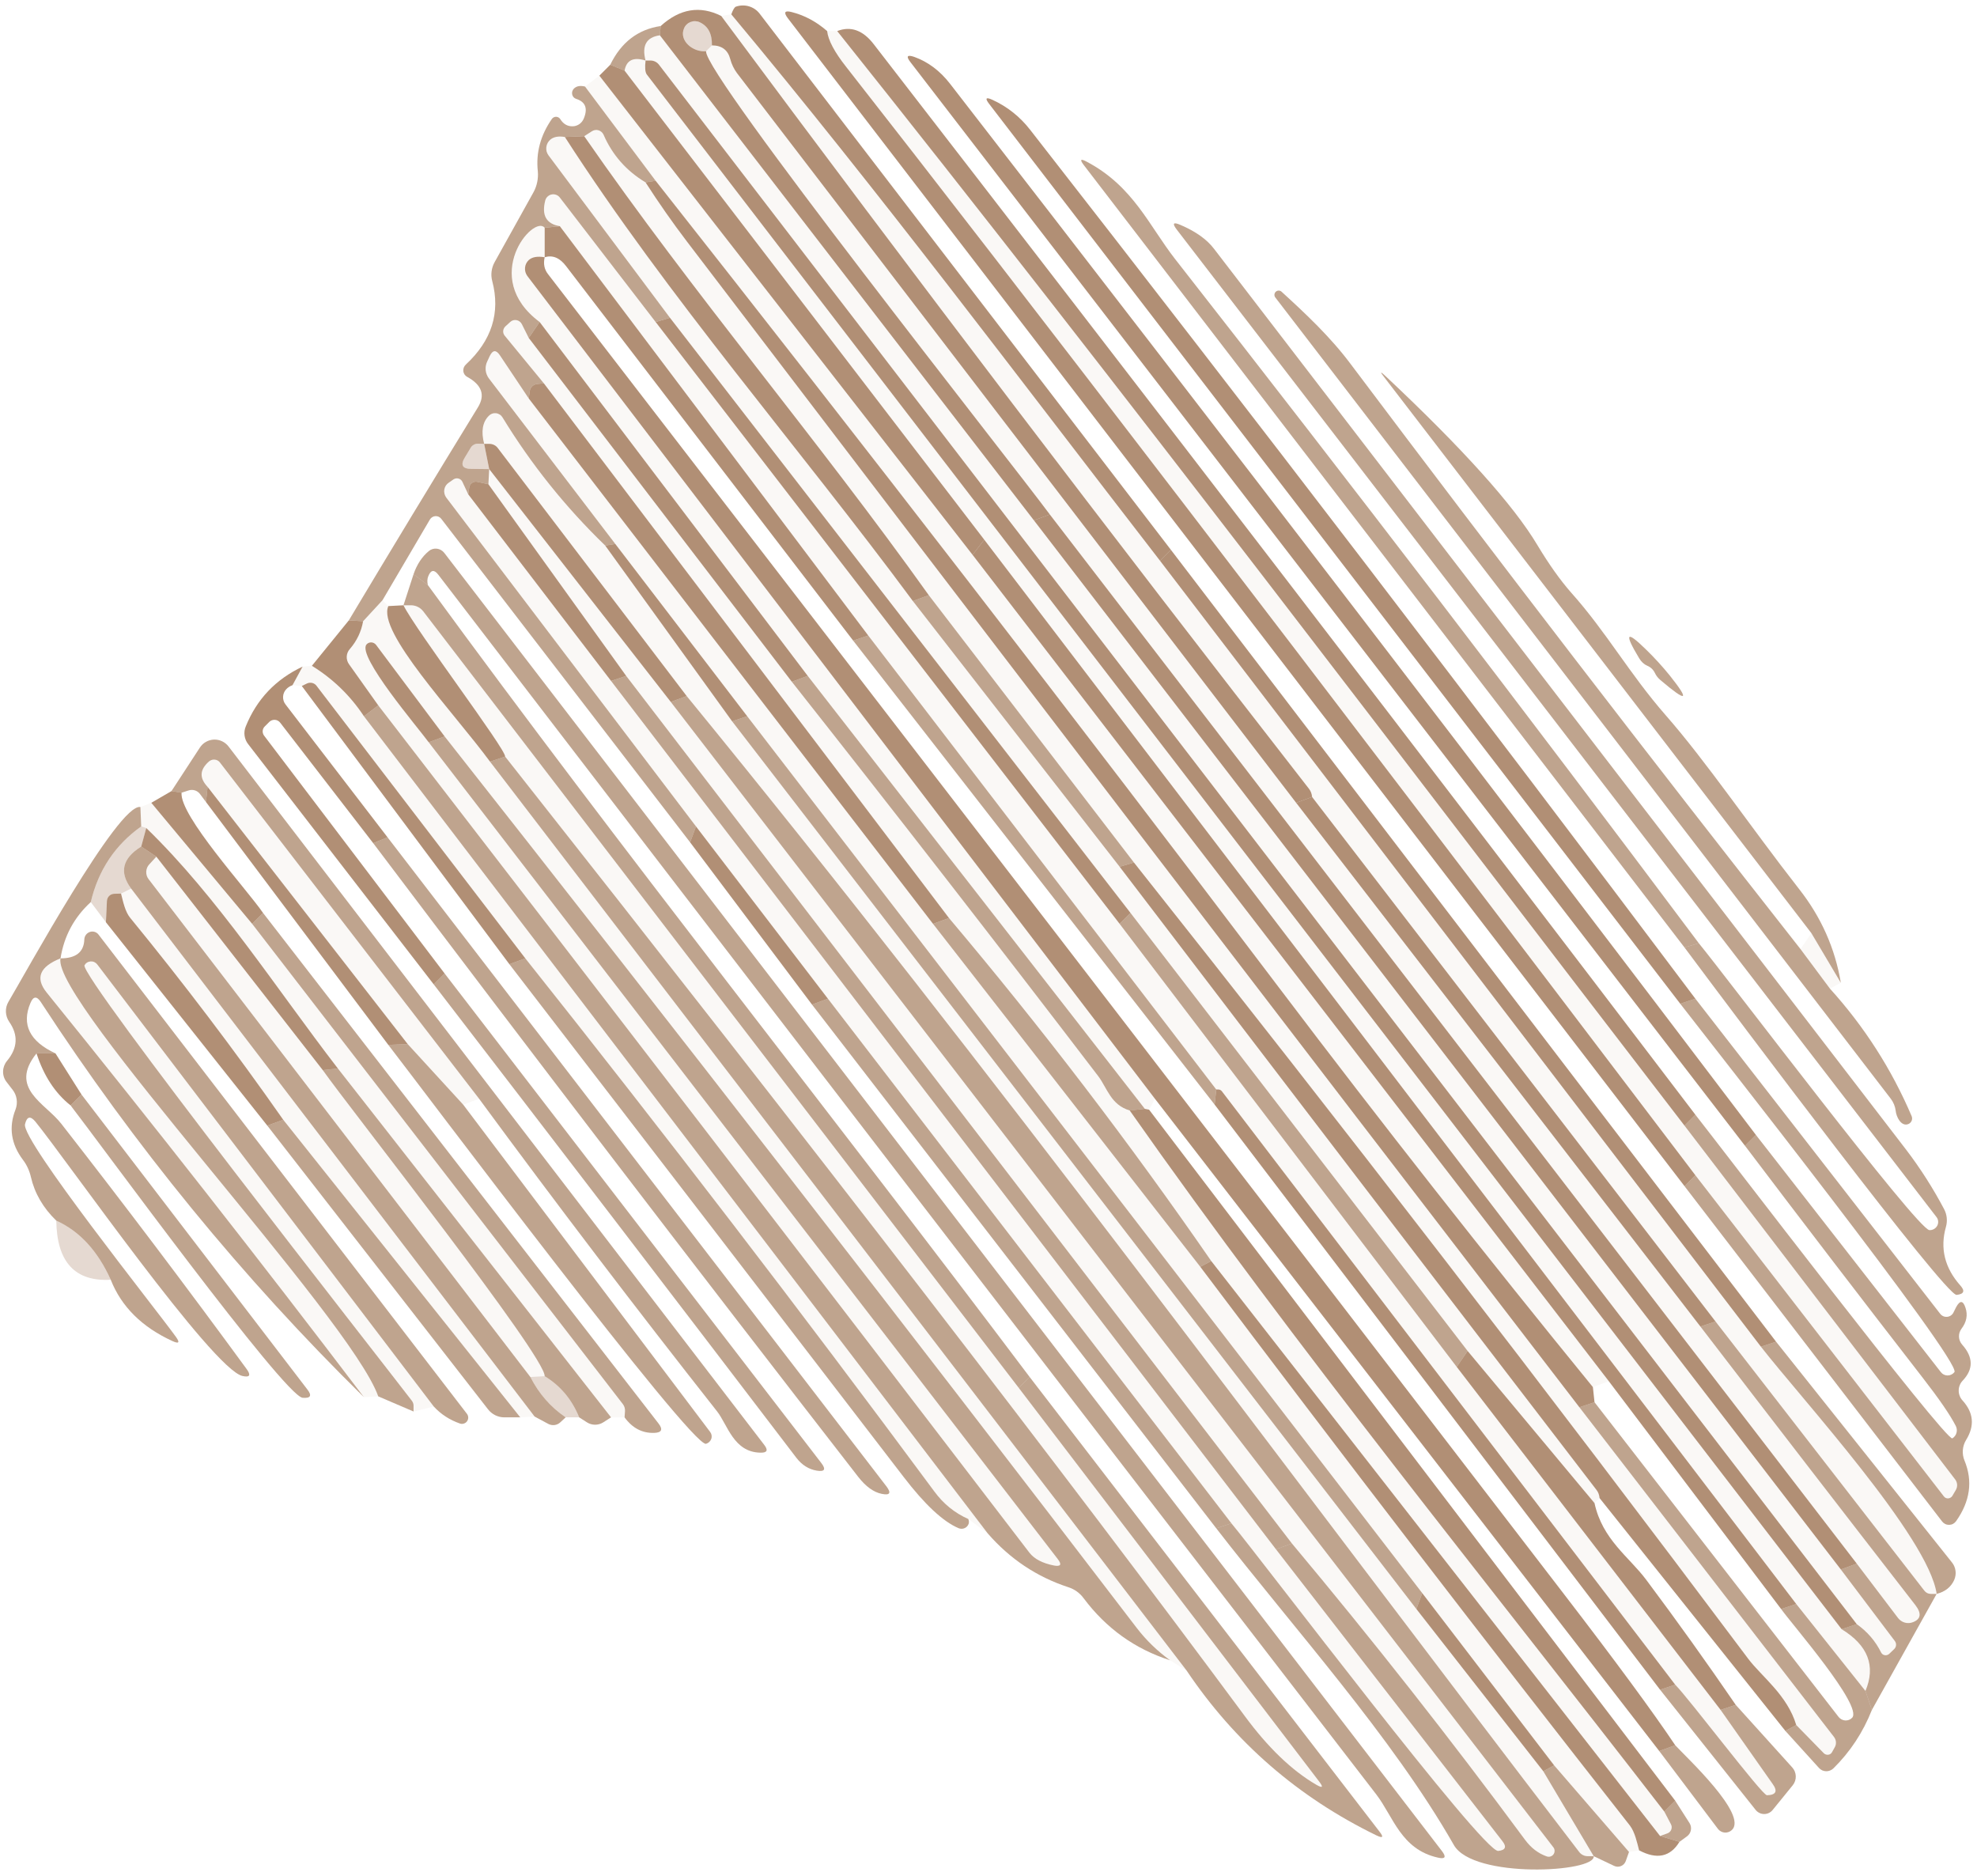 <svg width="98" height="93" viewBox="0 0 98 93" fill="none" xmlns="http://www.w3.org/2000/svg">
<g clip-path="url(#clip0_90_1834)">
<path d="M35.75 0.79C45.317 13.67 55.03 26.44 64.89 39.1C64.977 39.213 65.027 39.346 65.04 39.5L64.25 39.79L36.53 3.62C36.377 3.413 36.267 3.183 36.2 2.93C36.08 2.476 35.777 2.25 35.29 2.25C35.303 1.676 35.1 1.293 34.68 1.1C34.61 1.068 34.534 1.051 34.457 1.049C34.38 1.047 34.304 1.061 34.232 1.089C34.16 1.117 34.095 1.158 34.04 1.212C33.984 1.265 33.94 1.329 33.91 1.4C33.64 2.01 34.35 2.6 35 2.54C34.88 3.67 50.14 22.93 52.04 25.5L51.25 25.79L32.71 1.75L32.75 1.29C33.697 0.43 34.697 0.263 35.75 0.79Z" fill="#946642" fill-opacity="0.73"/>
<path d="M58.04 27.25L57.5 27.79C50.49 18.73 43.59 9.5 36.25 0.71C36.337 0.476 36.413 0.35 36.48 0.33C36.687 0.257 36.912 0.251 37.121 0.312C37.331 0.373 37.516 0.498 37.65 0.67L58.04 27.25Z" fill="#946642" fill-opacity="0.73"/>
<path d="M41.001 1.54C41.054 1.994 41.367 2.584 41.941 3.31C50.361 14.05 64.394 32.364 84.04 58.25L83.501 58.79L39.05 0.9C38.831 0.607 38.897 0.507 39.251 0.6C39.884 0.76 40.467 1.074 41.001 1.54Z" fill="#946642" fill-opacity="0.73"/>
<path d="M35.75 0.79L36.25 0.71C43.59 9.5 50.49 18.73 57.5 27.79L87.29 66.75C89.3 69.33 95.6 76.19 96 79H95.71C95.648 79 95.587 78.986 95.531 78.958C95.476 78.93 95.427 78.89 95.39 78.84L85.04 65.5L65.04 39.5C65.027 39.347 64.977 39.213 64.89 39.1C55.03 26.44 45.317 13.67 35.75 0.79Z" fill="#946642" fill-opacity="0.043"/>
<path d="M35.29 2.25L35 2.54C34.35 2.6 33.64 2.01 33.91 1.4C33.941 1.329 33.985 1.266 34.04 1.212C34.096 1.159 34.161 1.117 34.233 1.089C34.304 1.061 34.381 1.048 34.458 1.05C34.535 1.051 34.61 1.069 34.68 1.1C35.1 1.293 35.304 1.677 35.29 2.25Z" fill="#946642" fill-opacity="0.243"/>
<path d="M32.75 1.29L32.71 1.75C32.043 1.843 31.807 2.26 32 3C31.4 2.813 31.053 2.98 30.96 3.5L30.25 3.21C30.79 2.097 31.623 1.457 32.75 1.29Z" fill="#946642" fill-opacity="0.596"/>
<path d="M84.04 55.25L83.5 55.79C69.56 37.68 55.75 19.4 41.5 1.54C42.173 1.28 42.777 1.497 43.31 2.19C56.957 19.823 70.533 37.51 84.04 55.25Z" fill="#946642" fill-opacity="0.73"/>
<path d="M41 1.54H41.5C55.75 19.4 69.56 37.68 83.5 55.79L96.92 73.33C96.976 73.404 97.008 73.493 97.014 73.585C97.019 73.678 96.997 73.77 96.95 73.85L96.78 74.14C96.758 74.176 96.727 74.206 96.691 74.228C96.655 74.25 96.615 74.263 96.574 74.266C96.532 74.269 96.491 74.262 96.454 74.245C96.417 74.228 96.384 74.203 96.36 74.17L84.04 58.25C64.393 32.363 50.36 14.05 41.94 3.31C41.367 2.583 41.053 1.993 41 1.54Z" fill="#946642" fill-opacity="0.043"/>
<path d="M32.71 1.75L51.25 25.79L91.25 77.79L93.93 81.34C93.972 81.398 93.993 81.469 93.987 81.541C93.982 81.612 93.951 81.679 93.9 81.73L93.65 81.97C93.62 81.997 93.585 82.017 93.547 82.029C93.51 82.041 93.47 82.044 93.431 82.038C93.392 82.032 93.356 82.018 93.325 81.995C93.293 81.973 93.267 81.944 93.25 81.91C92.97 81.343 92.566 80.873 92.04 80.5L32.66 3.2C32.61 3.138 32.548 3.087 32.477 3.053C32.406 3.018 32.328 3 32.25 3H32C31.806 2.26 32.043 1.843 32.71 1.75Z" fill="#946642" fill-opacity="0.043"/>
<path d="M35.29 2.25C35.776 2.25 36.08 2.477 36.2 2.93C36.266 3.183 36.376 3.413 36.53 3.62L64.25 39.79L84.29 65.75C87.83 70.363 91.38 74.963 94.94 79.55C95.26 79.963 95.223 80.247 94.83 80.4C94.703 80.452 94.562 80.461 94.428 80.425C94.294 80.389 94.176 80.31 94.09 80.2L92.04 77.5L52.04 25.5C50.14 22.93 34.88 3.67 35 2.54L35.29 2.25Z" fill="#946642" fill-opacity="0.043"/>
<path d="M87.04 56.25L86.5 56.79L45.13 3.08C44.903 2.787 44.967 2.7 45.32 2.82C46.007 3.067 46.6 3.513 47.1 4.16C60.507 21.453 73.82 38.816 87.04 56.25Z" fill="#946642" fill-opacity="0.73"/>
<path d="M32 3C31.96 3.347 31.98 3.577 32.06 3.69C51.793 29.384 71.537 55.07 91.29 80.75C92.597 81.55 92.99 82.57 92.47 83.81L89.04 79.5L48.79 26.75L30.96 3.5C31.053 2.98 31.4 2.814 32 3Z" fill="#946642" fill-opacity="0.043"/>
<path d="M32.001 3H32.251C32.329 3 32.406 3.018 32.477 3.053C32.548 3.087 32.611 3.138 32.66 3.2L92.04 80.5L91.29 80.75C71.537 55.07 51.794 29.383 32.06 3.69C31.98 3.577 31.96 3.347 32.001 3Z" fill="#946642" fill-opacity="0.73"/>
<path d="M30.25 3.21L30.96 3.5L48.79 26.75L48.21 27.5L29.71 3.75L30.25 3.21Z" fill="#946642" fill-opacity="0.73"/>
<path d="M29.71 3.75L48.21 27.5L79.75 68.46L78.96 68.75C73.673 62.27 68.507 55.697 63.46 49.03C53.273 35.57 42.953 22.213 32.5 8.96L29 4.29L29.71 3.75Z" fill="#946642" fill-opacity="0.043"/>
<path d="M29 4.29L32.5 8.96L32 9.04C31.047 8.467 30.353 7.68 29.92 6.68C29.897 6.628 29.862 6.581 29.82 6.543C29.777 6.504 29.727 6.476 29.673 6.459C29.619 6.442 29.562 6.437 29.506 6.444C29.451 6.451 29.397 6.47 29.35 6.5L28.96 6.75L28 6.79C27.687 6.737 27.447 6.78 27.28 6.92C27.169 7.016 27.098 7.15 27.081 7.295C27.064 7.44 27.103 7.585 27.19 7.7L33.21 15.75L32.5 15.96L27.75 9.79C27.704 9.73 27.641 9.684 27.57 9.657C27.499 9.63 27.422 9.623 27.347 9.638C27.272 9.652 27.203 9.687 27.147 9.739C27.091 9.791 27.05 9.857 27.03 9.93C26.837 10.67 27.077 11.097 27.75 11.21L27 11.29C26.46 10.61 23.76 13.73 26.75 15.96L26.21 16.75L25.87 16.07C25.844 16.018 25.807 15.972 25.76 15.937C25.714 15.901 25.661 15.877 25.604 15.867C25.547 15.856 25.489 15.859 25.435 15.875C25.38 15.891 25.331 15.921 25.29 15.96L25.05 16.18C24.987 16.24 24.949 16.321 24.943 16.407C24.938 16.492 24.965 16.576 25.02 16.64L26.96 19L26.64 19.03C26.545 19.038 26.456 19.077 26.387 19.14C26.318 19.204 26.273 19.288 26.26 19.38L26.21 19.75L24.78 17.61C24.593 17.33 24.427 17.34 24.28 17.64L24.15 17.92C24.087 18.053 24.061 18.2 24.075 18.346C24.089 18.492 24.143 18.632 24.23 18.75L30.5 26.96L30 27.04C28.033 25.14 26.337 23.023 24.91 20.69C24.876 20.633 24.83 20.584 24.774 20.548C24.719 20.512 24.656 20.489 24.59 20.482C24.524 20.474 24.457 20.481 24.395 20.504C24.332 20.526 24.276 20.562 24.23 20.61C23.917 20.924 23.84 21.387 24 22L23.69 21.99C23.62 21.99 23.551 22.008 23.49 22.041C23.428 22.074 23.377 22.122 23.34 22.18L23.05 22.66C22.81 23.047 22.917 23.24 23.37 23.24L24.25 23.25L24.21 24L23.65 23.88C23.606 23.872 23.561 23.872 23.517 23.882C23.473 23.891 23.431 23.91 23.395 23.936C23.358 23.962 23.327 23.996 23.304 24.034C23.281 24.073 23.266 24.116 23.26 24.16L23.21 24.5L22.92 23.88C22.901 23.841 22.875 23.806 22.842 23.778C22.808 23.75 22.77 23.73 22.728 23.719C22.686 23.707 22.642 23.705 22.599 23.712C22.557 23.72 22.516 23.736 22.48 23.76L22.25 23.92C22.191 23.958 22.141 24.007 22.102 24.065C22.064 24.124 22.037 24.189 22.025 24.259C22.013 24.328 22.015 24.4 22.032 24.469C22.048 24.538 22.078 24.603 22.12 24.66L34.5 40.96L34.21 41.75L21.87 25.71C21.836 25.667 21.791 25.633 21.741 25.61C21.69 25.588 21.635 25.578 21.579 25.582C21.524 25.586 21.471 25.604 21.424 25.633C21.377 25.662 21.338 25.702 21.31 25.75L18.96 29.75L18 30.79L17.29 30.75C19.397 27.23 21.53 23.71 23.69 20.19C24.063 19.584 23.887 19.08 23.16 18.68C23.107 18.653 23.062 18.613 23.029 18.564C22.995 18.514 22.974 18.457 22.967 18.398C22.96 18.338 22.968 18.277 22.989 18.22C23.011 18.163 23.045 18.111 23.09 18.07C24.377 16.877 24.813 15.497 24.4 13.93C24.316 13.616 24.359 13.279 24.52 12.99L26.45 9.52C26.619 9.207 26.692 8.849 26.66 8.49C26.56 7.57 26.793 6.703 27.36 5.89C27.384 5.858 27.415 5.831 27.451 5.814C27.488 5.796 27.527 5.787 27.568 5.788C27.608 5.789 27.647 5.8 27.683 5.819C27.718 5.839 27.748 5.867 27.77 5.9C27.923 6.147 28.13 6.267 28.39 6.26C28.508 6.258 28.623 6.219 28.721 6.15C28.819 6.081 28.895 5.983 28.94 5.87C29.147 5.37 29.02 5.047 28.56 4.9C28.511 4.884 28.467 4.856 28.432 4.818C28.398 4.779 28.373 4.732 28.363 4.681C28.351 4.63 28.354 4.576 28.369 4.525C28.384 4.474 28.412 4.428 28.45 4.39C28.583 4.263 28.767 4.23 29 4.29Z" fill="#946642" fill-opacity="0.596"/>
<path d="M84.04 49.5L83.29 49.75L49.04 5.16C48.813 4.867 48.867 4.797 49.2 4.95C49.94 5.29 50.563 5.787 51.07 6.44C62.19 20.693 73.18 35.047 84.04 49.5Z" fill="#946642" fill-opacity="0.73"/>
<path d="M32 9.04C32.647 10.047 33.33 11.023 34.05 11.97C48.757 31.263 63.503 50.523 78.29 69.75L90.91 86.09C90.966 86.162 91 86.248 91.007 86.339C91.014 86.43 90.995 86.521 90.95 86.6L90.81 86.85C90.791 86.883 90.765 86.912 90.733 86.933C90.701 86.954 90.665 86.968 90.626 86.972C90.588 86.977 90.548 86.973 90.51 86.961C90.473 86.948 90.439 86.927 90.41 86.9L89.04 85.5C88.6 84.02 87.33 83.1 86.67 82.23C76.697 68.93 66.543 55.77 56.21 42.75L46.04 29.5C40.53 21.77 34.36 14.55 28.96 6.75L29.35 6.5C29.397 6.47 29.451 6.451 29.506 6.444C29.562 6.436 29.619 6.442 29.673 6.459C29.727 6.476 29.777 6.504 29.82 6.543C29.862 6.581 29.896 6.628 29.92 6.68C30.353 7.68 31.047 8.467 32 9.04Z" fill="#946642" fill-opacity="0.043"/>
<path d="M28 6.79C33.14 14.77 39.59 22.14 45.25 29.79L55.5 42.96C63.36 53.267 71.24 63.563 79.14 73.85C79.227 73.963 79.277 74.097 79.29 74.25L79.04 74.5L72.75 66.96L56.04 45.25L33.21 15.75L27.19 7.7C27.103 7.585 27.064 7.44 27.081 7.295C27.098 7.15 27.169 7.016 27.28 6.92C27.447 6.78 27.687 6.737 28 6.79Z" fill="#946642" fill-opacity="0.043"/>
<path d="M28 6.79L28.96 6.75C34.36 14.55 40.53 21.77 46.04 29.5L45.25 29.79C39.59 22.14 33.14 14.77 28 6.79Z" fill="#946642" fill-opacity="0.73"/>
<path d="M84.21 46.75L83.5 46.96L53.73 8.19C53.51 7.903 53.56 7.847 53.88 8.02C56.18 9.24 56.96 11.19 58.25 12.84C67.023 24.047 75.677 35.35 84.21 46.75Z" fill="#946642" fill-opacity="0.596"/>
<path d="M32 9.04L32.5 8.96C42.953 22.213 53.273 35.57 63.46 49.03C68.507 55.697 73.673 62.27 78.96 68.75L79.04 69.5L78.29 69.75C63.503 50.523 48.757 31.263 34.05 11.97C33.33 11.023 32.647 10.047 32 9.04Z" fill="#946642" fill-opacity="0.73"/>
<path d="M32.499 15.96L55.499 45.79L72.21 67.75L85.29 84.75L87.87 88.42C88.129 88.78 88.036 88.967 87.59 88.98C87.35 88.99 83.73 84.19 83.04 83.5L60.569 54.09C60.548 54.062 60.522 54.039 60.492 54.024C60.463 54.008 60.431 54 60.4 54H60.289L43.039 31.5L27.75 11.21C27.076 11.097 26.836 10.67 27.029 9.93C27.05 9.857 27.09 9.79 27.146 9.739C27.202 9.687 27.271 9.652 27.346 9.637C27.421 9.623 27.498 9.629 27.57 9.656C27.641 9.683 27.703 9.73 27.75 9.79L32.499 15.96Z" fill="#946642" fill-opacity="0.043"/>
<path d="M83.5 46.96L84.21 46.75C85.52 48.34 95.02 60.92 95.64 60.97C95.719 60.974 95.797 60.955 95.866 60.917C95.935 60.878 95.991 60.821 96.028 60.753C96.065 60.684 96.081 60.607 96.074 60.53C96.068 60.453 96.038 60.38 95.99 60.32L58.34 11.39C58.093 11.07 58.154 10.99 58.52 11.15C59.267 11.47 59.817 11.86 60.17 12.32C71.61 27.22 83.053 42.113 94.5 57C95.2 57.92 95.823 58.897 96.37 59.93C96.512 60.2 96.544 60.515 96.46 60.81C96.16 61.87 96.397 62.837 97.17 63.71C97.417 63.983 97.357 64.14 96.99 64.18C96.44 64.24 86.11 50.46 83.5 46.96Z" fill="#946642" fill-opacity="0.596"/>
<path d="M27 11.29V12.75C26.64 12.69 26.377 12.736 26.21 12.89C26.104 12.988 26.038 13.123 26.025 13.269C26.012 13.415 26.053 13.561 26.14 13.68L57.251 54.46L56.961 55L56.751 54.96L40.041 33.5L26.75 15.96C23.761 13.73 26.46 10.61 27 11.29Z" fill="#946642" fill-opacity="0.043"/>
<path d="M27 11.29L27.75 11.21L43.04 31.5L42.29 31.75C37.543 25.563 32.8 19.377 28.06 13.19C27.747 12.777 27.393 12.63 27 12.75V11.29Z" fill="#946642" fill-opacity="0.73"/>
<path d="M27 12.75C26.927 13.07 26.98 13.347 27.16 13.58C43.967 35.367 60.75 57.17 77.51 78.99C80.084 82.337 81.927 84.84 83.04 86.5L82.25 86.79L57.25 54.46L26.14 13.68C26.053 13.561 26.012 13.415 26.025 13.269C26.038 13.123 26.104 12.988 26.21 12.89C26.377 12.737 26.64 12.69 27 12.75Z" fill="#946642" fill-opacity="0.73"/>
<path d="M89.25 47.04L90.71 49C92.417 50.887 93.767 52.993 94.76 55.32C94.777 55.361 94.785 55.406 94.783 55.45C94.781 55.495 94.769 55.538 94.748 55.577C94.727 55.617 94.697 55.651 94.661 55.677C94.625 55.703 94.584 55.722 94.54 55.73C94.22 55.8 94 55.35 93.97 55.06C93.944 54.838 93.857 54.627 93.72 54.45L63.23 14.76C63.192 14.719 63.171 14.664 63.173 14.608C63.175 14.552 63.199 14.498 63.24 14.46C63.281 14.422 63.336 14.401 63.392 14.403C63.448 14.405 63.502 14.429 63.54 14.47C64.7 15.53 65.95 16.7 66.95 18.04C74.277 27.787 81.71 37.453 89.25 47.04Z" fill="#946642" fill-opacity="0.596"/>
<path d="M26.21 16.75L39.25 33.79C44.363 40.264 49.427 46.78 54.44 53.34C54.89 53.94 55.06 54.76 56 55.04C64.36 66.94 73.61 78.29 82.5 89.79L82.83 90.42C82.851 90.461 82.863 90.506 82.865 90.552C82.868 90.598 82.86 90.644 82.843 90.686C82.826 90.729 82.8 90.768 82.766 90.799C82.733 90.831 82.694 90.855 82.65 90.87L82.29 91L60.04 62.5C55.98 56.627 51.647 50.96 47.04 45.5L26.96 19L25.02 16.64C24.965 16.576 24.938 16.492 24.943 16.407C24.949 16.321 24.987 16.24 25.05 16.18L25.29 15.96C25.331 15.921 25.38 15.891 25.435 15.875C25.489 15.859 25.547 15.856 25.604 15.867C25.66 15.877 25.714 15.902 25.76 15.937C25.807 15.972 25.844 16.018 25.87 16.07L26.21 16.75Z" fill="#946642" fill-opacity="0.043"/>
<path d="M33.21 15.75L56.04 45.25L55.5 45.79L32.5 15.96L33.21 15.75Z" fill="#946642" fill-opacity="0.73"/>
<path d="M26.75 15.96L40.04 33.5L39.25 33.79L26.21 16.75L26.75 15.96Z" fill="#946642" fill-opacity="0.73"/>
<path d="M26.21 19.75L46.25 45.79L59.5 62.79C66.507 72.097 73.607 81.33 80.8 90.49C81.04 90.81 81.15 91.32 81.25 91.71L80.75 91.79L77.04 87.5L70.5 78.96L37.04 35.5L30.5 26.96L24.23 18.75C24.143 18.632 24.089 18.492 24.075 18.346C24.061 18.2 24.087 18.053 24.15 17.92L24.28 17.64C24.427 17.34 24.593 17.33 24.78 17.61L26.21 19.75Z" fill="#946642" fill-opacity="0.043"/>
<path d="M91.25 48.71L89.79 46.25L68.62 18.7C68.393 18.413 68.413 18.393 68.68 18.64C72.52 22.247 75.03 25.04 76.21 27.02C76.783 27.973 77.34 28.756 77.88 29.37C79.64 31.34 80.76 33.38 82.56 35.44C84.58 37.74 86.8 41.02 89.17 44.05C90.27 45.443 90.963 46.996 91.25 48.71Z" fill="#946642" fill-opacity="0.596"/>
<path d="M26.96 19L47.04 45.5L46.25 45.79L26.21 19.75L26.26 19.38C26.273 19.288 26.318 19.204 26.387 19.14C26.456 19.077 26.545 19.038 26.64 19.03L26.96 19Z" fill="#946642" fill-opacity="0.73"/>
<path d="M30 27.04L36.29 35.75L70.21 79.75L76.5 87.79L79 92H78.7C78.619 92 78.539 91.982 78.466 91.945C78.393 91.909 78.33 91.856 78.28 91.79C63.64 72.69 49.27 53.12 34.04 34.5L24.67 22.2C24.623 22.138 24.562 22.087 24.491 22.053C24.419 22.018 24.34 22 24.26 22H24C23.84 21.387 23.917 20.923 24.23 20.61C24.276 20.562 24.332 20.526 24.395 20.504C24.457 20.481 24.524 20.474 24.59 20.482C24.656 20.489 24.719 20.512 24.774 20.548C24.83 20.584 24.876 20.633 24.91 20.69C26.337 23.023 28.033 25.14 30 27.04Z" fill="#946642" fill-opacity="0.043"/>
<path d="M24 22L24.25 23.25L23.37 23.24C22.917 23.24 22.81 23.047 23.05 22.66L23.34 22.18C23.377 22.122 23.429 22.074 23.49 22.041C23.551 22.008 23.62 21.99 23.69 21.99L24 22Z" fill="#946642" fill-opacity="0.243"/>
<path d="M24 22H24.26C24.34 22 24.419 22.018 24.491 22.053C24.562 22.087 24.623 22.138 24.67 22.2L34.04 34.5L33.25 34.79L24.25 23.25L24 22Z" fill="#946642" fill-opacity="0.73"/>
<path d="M24.25 23.25L33.25 34.79L77 91.56C77.039 91.61 77.06 91.671 77.061 91.734C77.062 91.797 77.042 91.859 77.005 91.91C76.968 91.961 76.915 91.998 76.854 92.016C76.794 92.034 76.729 92.032 76.67 92.01C76.25 91.863 75.89 91.587 75.59 91.18C71.89 86.173 68.04 81.28 64.04 76.5L31.04 33.5L24.21 24L24.25 23.25Z" fill="#946642" fill-opacity="0.043"/>
<path d="M23.21 24.5L30.29 33.75L63.25 76.79L74.47 91.25C74.697 91.537 74.63 91.7 74.27 91.74C73.52 91.84 62.53 77.29 61.04 75.5L41.04 49.5L34.5 40.96L22.12 24.66C22.078 24.603 22.048 24.538 22.032 24.468C22.015 24.399 22.013 24.328 22.025 24.259C22.038 24.189 22.064 24.123 22.102 24.065C22.141 24.007 22.191 23.957 22.25 23.92L22.48 23.76C22.516 23.736 22.557 23.719 22.599 23.712C22.642 23.705 22.686 23.707 22.728 23.719C22.77 23.73 22.808 23.75 22.842 23.778C22.875 23.806 22.902 23.841 22.92 23.88L23.21 24.5Z" fill="#946642" fill-opacity="0.043"/>
<path d="M24.21 24L31.04 33.5L30.29 33.75L23.21 24.5L23.26 24.16C23.266 24.116 23.281 24.073 23.304 24.034C23.327 23.996 23.358 23.962 23.395 23.936C23.431 23.91 23.473 23.891 23.517 23.882C23.56 23.872 23.606 23.872 23.65 23.88L24.21 24Z" fill="#946642" fill-opacity="0.73"/>
<path d="M52.04 25.5L92.04 77.5L91.25 77.79L51.25 25.79L52.04 25.5Z" fill="#946642" fill-opacity="0.73"/>
<path d="M48.79 26.75L89.04 79.5L88.29 79.75L79.75 68.46L48.21 27.5L48.79 26.75Z" fill="#946642" fill-opacity="0.73"/>
<path d="M21.21 29L20.5 28.46C20.667 27.973 20.92 27.59 21.26 27.31C21.314 27.265 21.378 27.232 21.446 27.212C21.514 27.192 21.585 27.186 21.656 27.195C21.727 27.203 21.795 27.226 21.858 27.261C21.921 27.296 21.976 27.343 22.02 27.4L71.48 91.75C71.707 92.05 71.637 92.157 71.27 92.07C69.45 91.66 69.07 90.05 68.23 88.95C52.703 68.817 37.203 48.663 21.73 28.49C21.523 28.217 21.357 28.24 21.23 28.56C21.177 28.687 21.17 28.833 21.21 29Z" fill="#946642" fill-opacity="0.596"/>
<path d="M30 27.04L30.5 26.96L37.04 35.5L36.29 35.75L30 27.04Z" fill="#946642" fill-opacity="0.73"/>
<path d="M58.04 27.25L88.04 66.5L87.29 66.75L57.5 27.79L58.04 27.25Z" fill="#946642" fill-opacity="0.73"/>
<path d="M20.5 28.46L21.21 29C30.9 42.27 41.16 55.12 51.04 68.25L50.5 68.79L20.98 30.3C20.908 30.207 20.816 30.131 20.71 30.079C20.604 30.027 20.488 30 20.37 30H20L20.5 28.46Z" fill="#946642" fill-opacity="0.596"/>
<path d="M46.04 29.5L56.21 42.75L55.5 42.96L45.25 29.79L46.04 29.5Z" fill="#946642" fill-opacity="0.596"/>
<path d="M18.96 29.75L19.25 30.04C18.68 31.31 22.5 35.32 24.29 37.75L58.82 82.8L58 82.29C57.367 81.83 56.817 81.297 56.35 80.69C45.017 65.877 33.58 51.147 22.04 36.5L18.64 31.96C18.612 31.924 18.576 31.895 18.536 31.874C18.495 31.853 18.451 31.841 18.406 31.839C18.361 31.837 18.317 31.845 18.276 31.863C18.235 31.88 18.199 31.907 18.17 31.94C17.67 32.5 20.75 36.1 21.25 36.79L52.43 77.27C52.65 77.55 52.584 77.657 52.23 77.59C51.67 77.477 51.27 77.267 51.03 76.96C40.297 62.94 29.537 48.94 18.75 34.96L17.3 32.92C17.221 32.809 17.181 32.674 17.188 32.538C17.196 32.402 17.249 32.272 17.34 32.17C17.687 31.77 17.907 31.31 18 30.79L18.96 29.75Z" fill="#946642" fill-opacity="0.043"/>
<path d="M19.25 30.04L20 30C20.62 31.25 25.08 37.14 25.04 37.5L24.29 37.75C22.5 35.32 18.68 31.31 19.25 30.04Z" fill="#946642" fill-opacity="0.73"/>
<path d="M20 30H20.37C20.488 30 20.604 30.027 20.71 30.079C20.816 30.131 20.908 30.207 20.98 30.3L50.5 68.79L65.39 88.3C65.61 88.587 65.563 88.64 65.25 88.46C64.037 87.753 62.853 86.617 61.7 85.05C52.893 73.157 40.673 57.307 25.04 37.5C25.08 37.14 20.62 31.25 20 30Z" fill="#946642" fill-opacity="0.043"/>
<path d="M17.29 30.75L18 30.79C17.907 31.31 17.687 31.77 17.34 32.17C17.249 32.272 17.195 32.402 17.188 32.538C17.181 32.674 17.22 32.809 17.3 32.92L18.75 34.96L18.04 35.5C17.367 34.48 16.507 33.647 15.46 33L17.29 30.75Z" fill="#946642" fill-opacity="0.73"/>
<path d="M43.04 31.5L60.29 54L60.21 54.75L42.29 31.75L43.04 31.5Z" fill="#946642" fill-opacity="0.596"/>
<path d="M22.04 36.5L21.25 36.79C20.75 36.1 17.67 32.5 18.17 31.94C18.199 31.907 18.235 31.88 18.276 31.863C18.317 31.845 18.361 31.837 18.406 31.839C18.451 31.841 18.495 31.853 18.536 31.874C18.576 31.895 18.612 31.924 18.64 31.96L22.04 36.5Z" fill="#946642" fill-opacity="0.73"/>
<path d="M81.66 33C81.493 32.927 81.356 32.8 81.25 32.62C80.503 31.38 80.61 31.23 81.57 32.17C82.003 32.59 82.403 33.027 82.77 33.48C83.783 34.753 83.63 34.83 82.31 33.71C82.19 33.61 82.096 33.49 82.03 33.35C81.952 33.19 81.82 33.065 81.66 33Z" fill="#946642" fill-opacity="0.596"/>
<path d="M15 33.04L14.5 33.96C14.373 34.007 14.27 34.073 14.19 34.16C14.095 34.26 14.039 34.39 14.032 34.528C14.025 34.665 14.066 34.801 14.15 34.91L19.21 41.5L18.5 41.79L13.89 35.82C13.859 35.779 13.82 35.745 13.775 35.721C13.73 35.696 13.68 35.681 13.629 35.678C13.578 35.674 13.526 35.681 13.478 35.699C13.43 35.716 13.386 35.744 13.35 35.78L13.12 36.01C13.062 36.067 13.027 36.144 13.021 36.227C13.016 36.31 13.04 36.392 13.09 36.46L22.04 48.25L21.5 48.79L12.3 36.88C12.205 36.758 12.145 36.614 12.123 36.461C12.102 36.308 12.122 36.153 12.18 36.01C12.726 34.657 13.666 33.667 15 33.04Z" fill="#946642" fill-opacity="0.73"/>
<path d="M15 33.04L15.46 33C16.507 33.647 17.367 34.48 18.04 35.5L48.96 76L48 75.29C47.327 74.99 46.767 74.537 46.32 73.93C39.713 65.003 32.953 56.193 26.04 47.5L15.69 33.99C15.639 33.922 15.566 33.873 15.483 33.851C15.399 33.829 15.31 33.836 15.23 33.87L14.96 34L14.5 33.96L15 33.04Z" fill="#946642" fill-opacity="0.043"/>
<path d="M31.04 33.5L64.04 76.5L63.25 76.79L30.29 33.75L31.04 33.5Z" fill="#946642" fill-opacity="0.596"/>
<path d="M40.04 33.5L56.75 54.96L56 55.04C55.06 54.76 54.89 53.94 54.44 53.34C49.427 46.78 44.363 40.263 39.25 33.79L40.04 33.5Z" fill="#946642" fill-opacity="0.596"/>
<path d="M26.04 47.5L25.25 47.79L14.96 34L15.23 33.87C15.31 33.836 15.399 33.829 15.483 33.851C15.566 33.873 15.639 33.922 15.69 33.99L26.04 47.5Z" fill="#946642" fill-opacity="0.73"/>
<path d="M34.04 34.5C49.27 53.12 63.64 72.69 78.28 91.79C78.329 91.856 78.393 91.909 78.466 91.945C78.539 91.981 78.619 92 78.7 92H79C79.1 92.81 73.03 93.13 72.07 91.45C69 86.07 64.12 80.7 60.29 75.75L61.04 75.5C62.53 77.29 73.52 91.84 74.27 91.74C74.63 91.7 74.697 91.537 74.47 91.25L63.25 76.79L64.04 76.5C68.04 81.28 71.89 86.173 75.59 91.18C75.89 91.587 76.25 91.863 76.67 92.01C76.729 92.032 76.794 92.034 76.854 92.016C76.915 91.998 76.968 91.961 77.005 91.91C77.042 91.859 77.062 91.797 77.061 91.734C77.06 91.671 77.039 91.61 77 91.56L33.25 34.79L34.04 34.5Z" fill="#946642" fill-opacity="0.596"/>
<path d="M18.75 34.96C29.537 48.94 40.297 62.94 51.03 76.96C51.27 77.267 51.67 77.477 52.23 77.59C52.583 77.657 52.65 77.55 52.43 77.27L21.25 36.79L22.04 36.5C33.58 51.147 45.017 65.877 56.35 80.69C56.817 81.297 57.367 81.83 58 82.29C56.26 81.73 54.833 80.707 53.72 79.22C53.531 78.96 53.265 78.767 52.96 78.67C51.393 78.157 50.06 77.267 48.96 76L18.04 35.5L18.75 34.96Z" fill="#946642" fill-opacity="0.596"/>
<path d="M37.04 35.5L70.5 78.96L70.21 79.75L36.29 35.75L37.04 35.5Z" fill="#946642" fill-opacity="0.596"/>
<path d="M23.75 54.46L10.9 37.79C10.87 37.75 10.831 37.717 10.787 37.693C10.743 37.669 10.694 37.654 10.644 37.65C10.593 37.645 10.542 37.651 10.493 37.666C10.445 37.682 10.399 37.707 10.36 37.74C9.9 38.15 9.87 38.55 10.29 39L10.21 39.75L9.91 39.35C9.846 39.265 9.757 39.203 9.655 39.173C9.552 39.142 9.442 39.145 9.34 39.18L9 39.29L8.5 39.21L9.91 37.05C9.986 36.933 10.089 36.837 10.211 36.769C10.332 36.7 10.468 36.662 10.607 36.657C10.746 36.652 10.884 36.681 11.01 36.741C11.136 36.8 11.246 36.889 11.33 37L37.88 71.61C38.093 71.883 38.027 72.013 37.68 72C36.37 71.97 36.07 70.63 35.55 69.96C31.537 64.867 27.603 59.7 23.75 54.46Z" fill="#946642" fill-opacity="0.596"/>
<path d="M23.75 54.46L22.96 54.75L20.21 51.75L10.29 39C9.87 38.55 9.9 38.15 10.36 37.74C10.399 37.707 10.445 37.681 10.494 37.666C10.542 37.651 10.594 37.645 10.644 37.65C10.694 37.654 10.743 37.669 10.787 37.693C10.831 37.717 10.87 37.75 10.9 37.79L23.75 54.46Z" fill="#946642" fill-opacity="0.043"/>
<path d="M25.04 37.5C40.673 57.307 52.893 73.157 61.7 85.05C62.853 86.617 64.037 87.753 65.25 88.46C65.563 88.64 65.61 88.587 65.39 88.3L50.5 68.79L51.04 68.25L68.38 90.78C68.6 91.06 68.55 91.123 68.23 90.97C64.343 89.077 61.207 86.353 58.82 82.8L24.29 37.75L25.04 37.5Z" fill="#946642" fill-opacity="0.596"/>
<path d="M10.29 39L20.21 51.75L19.25 51.79L10.21 39.75L10.29 39Z" fill="#946642" fill-opacity="0.73"/>
<path d="M8.5 39.21L9 39.29C8.89 40.42 12.23 44.07 13.04 45.25L12.5 45.79L7.5 39.79L8.5 39.21Z" fill="#946642" fill-opacity="0.73"/>
<path d="M65.04 39.5L85.04 65.5L84.29 65.75L64.25 39.79L65.04 39.5Z" fill="#946642" fill-opacity="0.73"/>
<path d="M7.5 39.79L12.5 45.79L30.88 69.6C30.957 69.702 30.993 69.831 30.98 69.96L30.96 70.25H30.29L16.75 52.96C13.74 49.06 10.78 44.45 7.25 41.04L7 40.96L6.96 40L7.5 39.79Z" fill="#946642" fill-opacity="0.043"/>
<path d="M6.96 40L7 40.96C5.706 41.88 4.873 43.13 4.5 44.71C3.673 45.47 3.173 46.4 3 47.5C1.966 47.913 1.736 48.476 2.31 49.19C7.656 55.796 12.899 62.483 18.04 69.25C11.999 63.31 6.66 56.78 2.02 49.66C1.82 49.36 1.65 49.376 1.51 49.71C1.056 50.783 1.47 51.616 2.75 52.21H1.81C0.42 53.95 2.24 54.67 3.04 55.7C6.166 59.706 9.23 63.76 12.229 67.86C12.45 68.166 12.38 68.28 12.02 68.2C10.54 67.87 3.31 57.51 1.76 55.6C1.506 55.293 1.333 55.333 1.24 55.72C1.04 56.51 7.76 64.92 8.72 66.26C8.926 66.546 8.87 66.616 8.55 66.47C7.036 65.776 6.016 64.763 5.49 63.43C4.843 61.996 3.943 61.02 2.79 60.5C2.136 59.866 1.716 59.143 1.53 58.33C1.456 58.016 1.326 57.736 1.14 57.49C0.546 56.703 0.423 55.87 0.77 54.99C0.831 54.827 0.85 54.653 0.825 54.483C0.801 54.313 0.733 54.154 0.63 54.02L0.32 53.62C0.206 53.47 0.147 53.286 0.153 53.097C0.158 52.908 0.228 52.725 0.35 52.58C0.876 51.946 0.913 51.303 0.46 50.65C0.358 50.503 0.3 50.331 0.293 50.154C0.285 49.977 0.33 49.802 0.42 49.65C1.2 48.35 5.88 39.78 6.96 40Z" fill="#946642" fill-opacity="0.596"/>
<path d="M7 40.96L7.25 41.04L7 41.96C6.067 42.54 5.9 43.233 6.5 44.04L6 44.29L5.66 44.3C5.565 44.303 5.475 44.341 5.408 44.408C5.341 44.475 5.303 44.565 5.3 44.66L5.25 45.71L4.5 44.71C4.873 43.13 5.707 41.88 7 40.96Z" fill="#946642" fill-opacity="0.243"/>
<path d="M7.25 41.04C10.78 44.45 13.74 49.06 16.75 52.96L16 53.04L7.75 42.46L7 41.96L7.25 41.04Z" fill="#946642" fill-opacity="0.73"/>
<path d="M34.5 40.96L41.04 49.5L40.25 49.79L34.21 41.75L34.5 40.96Z" fill="#946642" fill-opacity="0.73"/>
<path d="M19.21 41.5L43.94 73.67C44.193 74.003 44.113 74.127 43.7 74.04C43.307 73.96 42.923 73.683 42.55 73.21C34.463 62.797 26.447 52.323 18.5 41.79L19.21 41.5Z" fill="#946642" fill-opacity="0.596"/>
<path d="M7 41.96L7.75 42.46L7.41 42.83C7.313 42.929 7.256 43.059 7.249 43.197C7.241 43.335 7.284 43.471 7.37 43.58L26.29 68.25C26.716 69.083 27.3 69.75 28.04 70.25L27.77 70.5C27.691 70.573 27.591 70.619 27.483 70.632C27.375 70.644 27.265 70.623 27.17 70.57L26.5 70.21L6.5 44.04C5.9 43.233 6.066 42.54 7 41.96Z" fill="#946642" fill-opacity="0.596"/>
<path d="M7.75 42.46L16 53.04C17.37 54.98 27.04 67.22 27 68.21L26.29 68.25L7.37 43.58C7.285 43.471 7.242 43.335 7.249 43.197C7.256 43.059 7.313 42.929 7.41 42.83L7.75 42.46Z" fill="#946642" fill-opacity="0.043"/>
<path d="M56.21 42.75C66.543 55.77 76.697 68.93 86.67 82.23C87.33 83.1 88.6 84.02 89.04 85.5L88.5 85.79L79.29 74.25C79.277 74.097 79.227 73.963 79.14 73.85C71.24 63.563 63.36 53.267 55.5 42.96L56.21 42.75Z" fill="#946642" fill-opacity="0.73"/>
<path d="M6.5 44.04L26.5 70.21L25.79 70.25L14.04 55.5C11.64 52.073 9.113 48.74 6.46 45.5C6.2 45.19 6.1 44.68 6 44.29L6.5 44.04Z" fill="#946642" fill-opacity="0.043"/>
<path d="M6 44.29C6.1 44.68 6.2 45.19 6.46 45.5C9.113 48.74 11.64 52.073 14.04 55.5L13.25 55.79L5.25 45.71L5.3 44.66C5.303 44.565 5.341 44.475 5.408 44.408C5.475 44.341 5.565 44.303 5.66 44.3L6 44.29Z" fill="#946642" fill-opacity="0.73"/>
<path d="M13.04 45.25L32.64 70.55C32.873 70.85 32.803 71.007 32.43 71.02C31.837 71.04 31.347 70.783 30.96 70.25L30.98 69.96C30.993 69.831 30.957 69.702 30.88 69.6L12.5 45.79L13.04 45.25Z" fill="#946642" fill-opacity="0.596"/>
<path d="M56.04 45.25L72.75 66.96L72.21 67.75L55.5 45.79L56.04 45.25Z" fill="#946642" fill-opacity="0.596"/>
<path d="M47.04 45.5C51.647 50.96 55.98 56.627 60.04 62.5L59.5 62.79L46.25 45.79L47.04 45.5Z" fill="#946642" fill-opacity="0.596"/>
<path d="M21.5 69.71L4.82 47.8C4.782 47.75 4.732 47.711 4.675 47.685C4.619 47.659 4.556 47.648 4.494 47.652C4.432 47.656 4.371 47.675 4.318 47.708C4.265 47.74 4.221 47.786 4.19 47.84C3.91 48.36 18.85 67.38 20.41 69.42C20.468 69.491 20.5 69.579 20.5 69.67V69.96L18.75 69.21C17.37 65.3 2.52 49.57 3 47.5C3.766 47.5 4.16 47.187 4.18 46.56C4.183 46.477 4.212 46.397 4.262 46.331C4.312 46.264 4.381 46.215 4.459 46.19C4.537 46.165 4.621 46.164 4.698 46.19C4.775 46.215 4.842 46.264 4.89 46.33L23.15 70.08C23.188 70.132 23.209 70.195 23.21 70.261C23.21 70.326 23.19 70.389 23.153 70.442C23.115 70.495 23.062 70.535 23 70.556C22.939 70.578 22.872 70.579 22.81 70.56C22.29 70.38 21.853 70.096 21.5 69.71Z" fill="#946642" fill-opacity="0.596"/>
<path d="M89.79 46.25L91.25 48.71L90.71 49L89.25 47.04L89.79 46.25Z" fill="#946642" fill-opacity="0.043"/>
<path d="M3 47.5C2.52 49.57 17.37 65.3 18.75 69.21L18.04 69.25C12.9 62.483 7.656 55.797 2.31 49.19C1.736 48.477 1.966 47.913 3 47.5Z" fill="#946642" fill-opacity="0.043"/>
<path d="M21.5 69.71L20.5 69.96V69.67C20.5 69.58 20.469 69.491 20.41 69.42C18.85 67.38 3.91 48.36 4.19 47.84C4.222 47.786 4.266 47.741 4.319 47.708C4.372 47.675 4.432 47.656 4.495 47.652C4.557 47.648 4.619 47.66 4.676 47.685C4.733 47.711 4.782 47.751 4.82 47.8L21.5 69.71Z" fill="#946642" fill-opacity="0.043"/>
<path d="M26.04 47.5C32.953 56.193 39.713 65.003 46.32 73.93C46.767 74.537 47.327 74.99 48 75.29C48.047 75.403 48.04 75.507 47.98 75.6C47.933 75.675 47.86 75.731 47.773 75.757C47.687 75.782 47.594 75.776 47.51 75.74C46.743 75.413 45.837 74.567 44.79 73.2C38.283 64.727 31.77 56.257 25.25 47.79L26.04 47.5Z" fill="#946642" fill-opacity="0.596"/>
<path d="M22.04 48.25L40.71 72.51C40.957 72.83 40.88 72.957 40.48 72.89C40.087 72.823 39.753 72.613 39.48 72.26C33.507 64.427 27.513 56.603 21.5 48.79L22.04 48.25Z" fill="#946642" fill-opacity="0.596"/>
<path d="M41.04 49.5L61.04 75.5L60.29 75.75L40.25 49.79L41.04 49.5Z" fill="#946642" fill-opacity="0.596"/>
<path d="M84.04 49.5L96.17 65.11C96.209 65.163 96.261 65.206 96.322 65.234C96.382 65.261 96.448 65.273 96.514 65.268C96.58 65.263 96.644 65.241 96.699 65.205C96.754 65.169 96.799 65.119 96.83 65.06L96.97 64.78C97.157 64.44 97.31 64.453 97.43 64.82C97.55 65.18 97.483 65.527 97.23 65.86C97.145 65.974 97.101 66.113 97.107 66.255C97.112 66.397 97.166 66.533 97.26 66.64C97.82 67.267 97.83 67.863 97.29 68.43C97.165 68.562 97.094 68.736 97.093 68.918C97.091 69.1 97.158 69.276 97.28 69.41C97.833 70.017 97.893 70.67 97.46 71.37C97.367 71.522 97.312 71.693 97.298 71.87C97.284 72.048 97.312 72.226 97.38 72.39C97.8 73.41 97.66 74.413 96.96 75.4C96.921 75.454 96.869 75.499 96.81 75.53C96.751 75.561 96.685 75.577 96.618 75.578C96.55 75.579 96.484 75.565 96.424 75.535C96.364 75.506 96.311 75.463 96.27 75.41L83.5 58.79L84.04 58.25L96.36 74.17C96.385 74.203 96.417 74.228 96.454 74.245C96.491 74.262 96.532 74.269 96.574 74.266C96.615 74.263 96.655 74.25 96.691 74.228C96.727 74.206 96.758 74.176 96.78 74.14L96.95 73.85C96.997 73.77 97.019 73.678 97.014 73.585C97.008 73.493 96.976 73.404 96.92 73.33L83.5 55.79L84.04 55.25C85.21 56.73 96.48 71.49 96.78 71.29C96.879 71.228 96.952 71.131 96.983 71.018C97.015 70.905 97.003 70.785 96.95 70.68C96.677 70.14 96.12 69.33 95.28 68.25C92.327 64.443 89.4 60.623 86.5 56.79L87.04 56.25L96.21 68.01C96.249 68.061 96.298 68.102 96.356 68.13C96.413 68.159 96.477 68.174 96.541 68.174C96.606 68.174 96.67 68.159 96.729 68.13C96.787 68.102 96.839 68.061 96.88 68.01C97.28 67.52 84.62 51.48 83.29 49.75L84.04 49.5Z" fill="#946642" fill-opacity="0.596"/>
<path d="M19.25 51.79L20.21 51.75L22.96 54.75L35.2 70.97C35.238 71.018 35.263 71.074 35.273 71.134C35.283 71.194 35.279 71.256 35.259 71.314C35.239 71.373 35.205 71.425 35.16 71.468C35.115 71.511 35.06 71.543 35 71.56C34.29 71.77 20.78 53.76 19.25 51.79Z" fill="#946642" fill-opacity="0.596"/>
<path d="M1.81 52.21H2.75L4.04 54.25L3.5 54.79C2.733 54.183 2.17 53.323 1.81 52.21Z" fill="#946642" fill-opacity="0.73"/>
<path d="M16 53.04L16.75 52.96L30.29 70.25L29.9 70.5C29.78 70.576 29.642 70.615 29.5 70.615C29.358 70.615 29.22 70.576 29.1 70.5L28.71 70.25C28.35 69.363 27.78 68.683 27 68.21C27.04 67.22 17.37 54.98 16 53.04Z" fill="#946642" fill-opacity="0.596"/>
<path d="M60.29 54H60.4C60.431 54 60.463 54.008 60.493 54.024C60.522 54.039 60.549 54.062 60.57 54.09L83.04 83.5L82.29 83.75L60.21 54.75L60.29 54Z" fill="#946642" fill-opacity="0.73"/>
<path d="M4.04 54.25L15.23 68.86C15.477 69.173 15.4 69.313 15 69.28C14.09 69.19 4.83 56.5 3.5 54.79L4.04 54.25Z" fill="#946642" fill-opacity="0.596"/>
<path d="M56 55.04L56.75 54.96L56.96 55L83.04 89.25L82.5 89.79C73.61 78.29 64.36 66.94 56 55.04Z" fill="#946642" fill-opacity="0.73"/>
<path d="M14.04 55.5L25.79 70.25H25C24.844 70.25 24.69 70.214 24.549 70.144C24.409 70.075 24.286 69.974 24.19 69.85L13.25 55.79L14.04 55.5Z" fill="#946642" fill-opacity="0.596"/>
<path d="M2.79 60.5C3.943 61.02 4.843 61.997 5.49 63.43C3.717 63.53 2.817 62.553 2.79 60.5Z" fill="#946642" fill-opacity="0.243"/>
<path d="M60.04 62.5L82.29 91L83.25 91.29C82.797 92.037 82.13 92.177 81.25 91.71C81.15 91.32 81.04 90.81 80.8 90.49C73.607 81.33 66.507 72.097 59.5 62.79L60.04 62.5Z" fill="#946642" fill-opacity="0.73"/>
<path d="M85.04 65.5L95.39 78.84C95.427 78.89 95.476 78.93 95.531 78.958C95.587 78.986 95.648 79 95.71 79H96L92.79 84.75L92.47 83.81C92.99 82.57 92.597 81.55 91.29 80.75L92.04 80.5C92.567 80.873 92.97 81.343 93.25 81.91C93.268 81.944 93.293 81.973 93.325 81.995C93.356 82.018 93.393 82.032 93.431 82.038C93.47 82.044 93.51 82.041 93.548 82.029C93.586 82.017 93.621 81.997 93.65 81.97L93.9 81.73C93.951 81.679 93.982 81.612 93.987 81.541C93.993 81.469 93.972 81.398 93.93 81.34L91.25 77.79L92.04 77.5L94.09 80.2C94.176 80.31 94.295 80.389 94.428 80.425C94.562 80.461 94.703 80.452 94.83 80.4C95.223 80.247 95.26 79.963 94.94 79.55C91.38 74.963 87.83 70.363 84.29 65.75L85.04 65.5Z" fill="#946642" fill-opacity="0.596"/>
<path d="M88.04 66.5L96.75 77.43C96.85 77.55 96.914 77.696 96.935 77.852C96.956 78.007 96.933 78.166 96.87 78.31C96.71 78.663 96.42 78.893 96 79C95.6 76.19 89.3 69.33 87.29 66.75L88.04 66.5Z" fill="#946642" fill-opacity="0.596"/>
<path d="M72.75 66.96L79.04 74.5C79.43 76.31 80.76 77.17 81.61 78.31C83.13 80.343 84.607 82.407 86.04 84.5L85.29 84.75L72.21 67.75L72.75 66.96Z" fill="#946642" fill-opacity="0.73"/>
<path d="M26.29 68.25L27 68.21C27.78 68.683 28.35 69.363 28.71 70.25H28.04C27.3 69.75 26.717 69.083 26.29 68.25Z" fill="#946642" fill-opacity="0.243"/>
<path d="M79.04 69.5L91.14 85.1C91.18 85.15 91.23 85.192 91.287 85.222C91.344 85.251 91.406 85.269 91.469 85.273C91.533 85.276 91.596 85.267 91.655 85.244C91.714 85.221 91.767 85.185 91.81 85.14C92.36 84.56 88.84 80.52 88.29 79.75L89.04 79.5L92.47 83.81L92.79 84.75C92.35 85.863 91.713 86.83 90.88 87.65C90.832 87.696 90.775 87.732 90.712 87.756C90.65 87.781 90.584 87.792 90.518 87.79C90.452 87.788 90.387 87.773 90.327 87.746C90.267 87.718 90.214 87.679 90.17 87.63L88.5 85.79L89.04 85.5L90.41 86.9C90.439 86.927 90.473 86.948 90.51 86.961C90.548 86.973 90.588 86.977 90.626 86.972C90.665 86.968 90.701 86.954 90.733 86.933C90.765 86.912 90.791 86.883 90.81 86.85L90.95 86.6C90.995 86.521 91.015 86.43 91.007 86.339C91 86.248 90.966 86.162 90.91 86.09L78.29 69.75L79.04 69.5Z" fill="#946642" fill-opacity="0.596"/>
<path d="M70.5 78.96L77.04 87.5L76.5 87.79L70.21 79.75L70.5 78.96Z" fill="#946642" fill-opacity="0.73"/>
<path d="M83.04 83.5C83.73 84.19 87.35 88.99 87.59 88.98C88.037 88.967 88.13 88.78 87.87 88.42L85.29 84.75L86.04 84.5L88.84 87.6C88.949 87.719 89.011 87.873 89.017 88.034C89.022 88.196 88.97 88.354 88.87 88.48L87.87 89.71C87.819 89.773 87.755 89.823 87.683 89.858C87.61 89.893 87.531 89.911 87.45 89.911C87.37 89.911 87.29 89.893 87.217 89.858C87.145 89.823 87.081 89.773 87.03 89.71L82.29 83.75L83.04 83.5Z" fill="#946642" fill-opacity="0.596"/>
<path d="M83.04 86.5C83.58 87.09 86.68 89.96 85.84 90.71C85.793 90.753 85.738 90.786 85.678 90.806C85.618 90.827 85.554 90.835 85.49 90.829C85.426 90.823 85.364 90.805 85.307 90.774C85.25 90.743 85.2 90.701 85.16 90.65L82.25 86.79L83.04 86.5Z" fill="#946642" fill-opacity="0.596"/>
<path d="M77.04 87.5L80.75 91.79L80.59 92.24C80.57 92.296 80.539 92.347 80.499 92.39C80.458 92.433 80.409 92.468 80.354 92.49C80.299 92.513 80.24 92.524 80.181 92.522C80.122 92.52 80.063 92.506 80.01 92.48L79 92L76.5 87.79L77.04 87.5Z" fill="#946642" fill-opacity="0.596"/>
<path d="M83.04 89.25L83.75 90.36C83.817 90.466 83.84 90.593 83.816 90.716C83.792 90.838 83.722 90.947 83.62 91.02L83.25 91.29L82.29 91L82.65 90.87C82.694 90.855 82.733 90.831 82.767 90.799C82.8 90.767 82.826 90.729 82.843 90.686C82.86 90.644 82.868 90.598 82.866 90.552C82.863 90.506 82.851 90.461 82.83 90.42L82.5 89.79L83.04 89.25Z" fill="#946642" fill-opacity="0.596"/>
</g>
<defs>
<clipPath id="clip0_90_1834">
<rect width="98" height="93" fill="white"/>
</clipPath>
</defs>
</svg>
